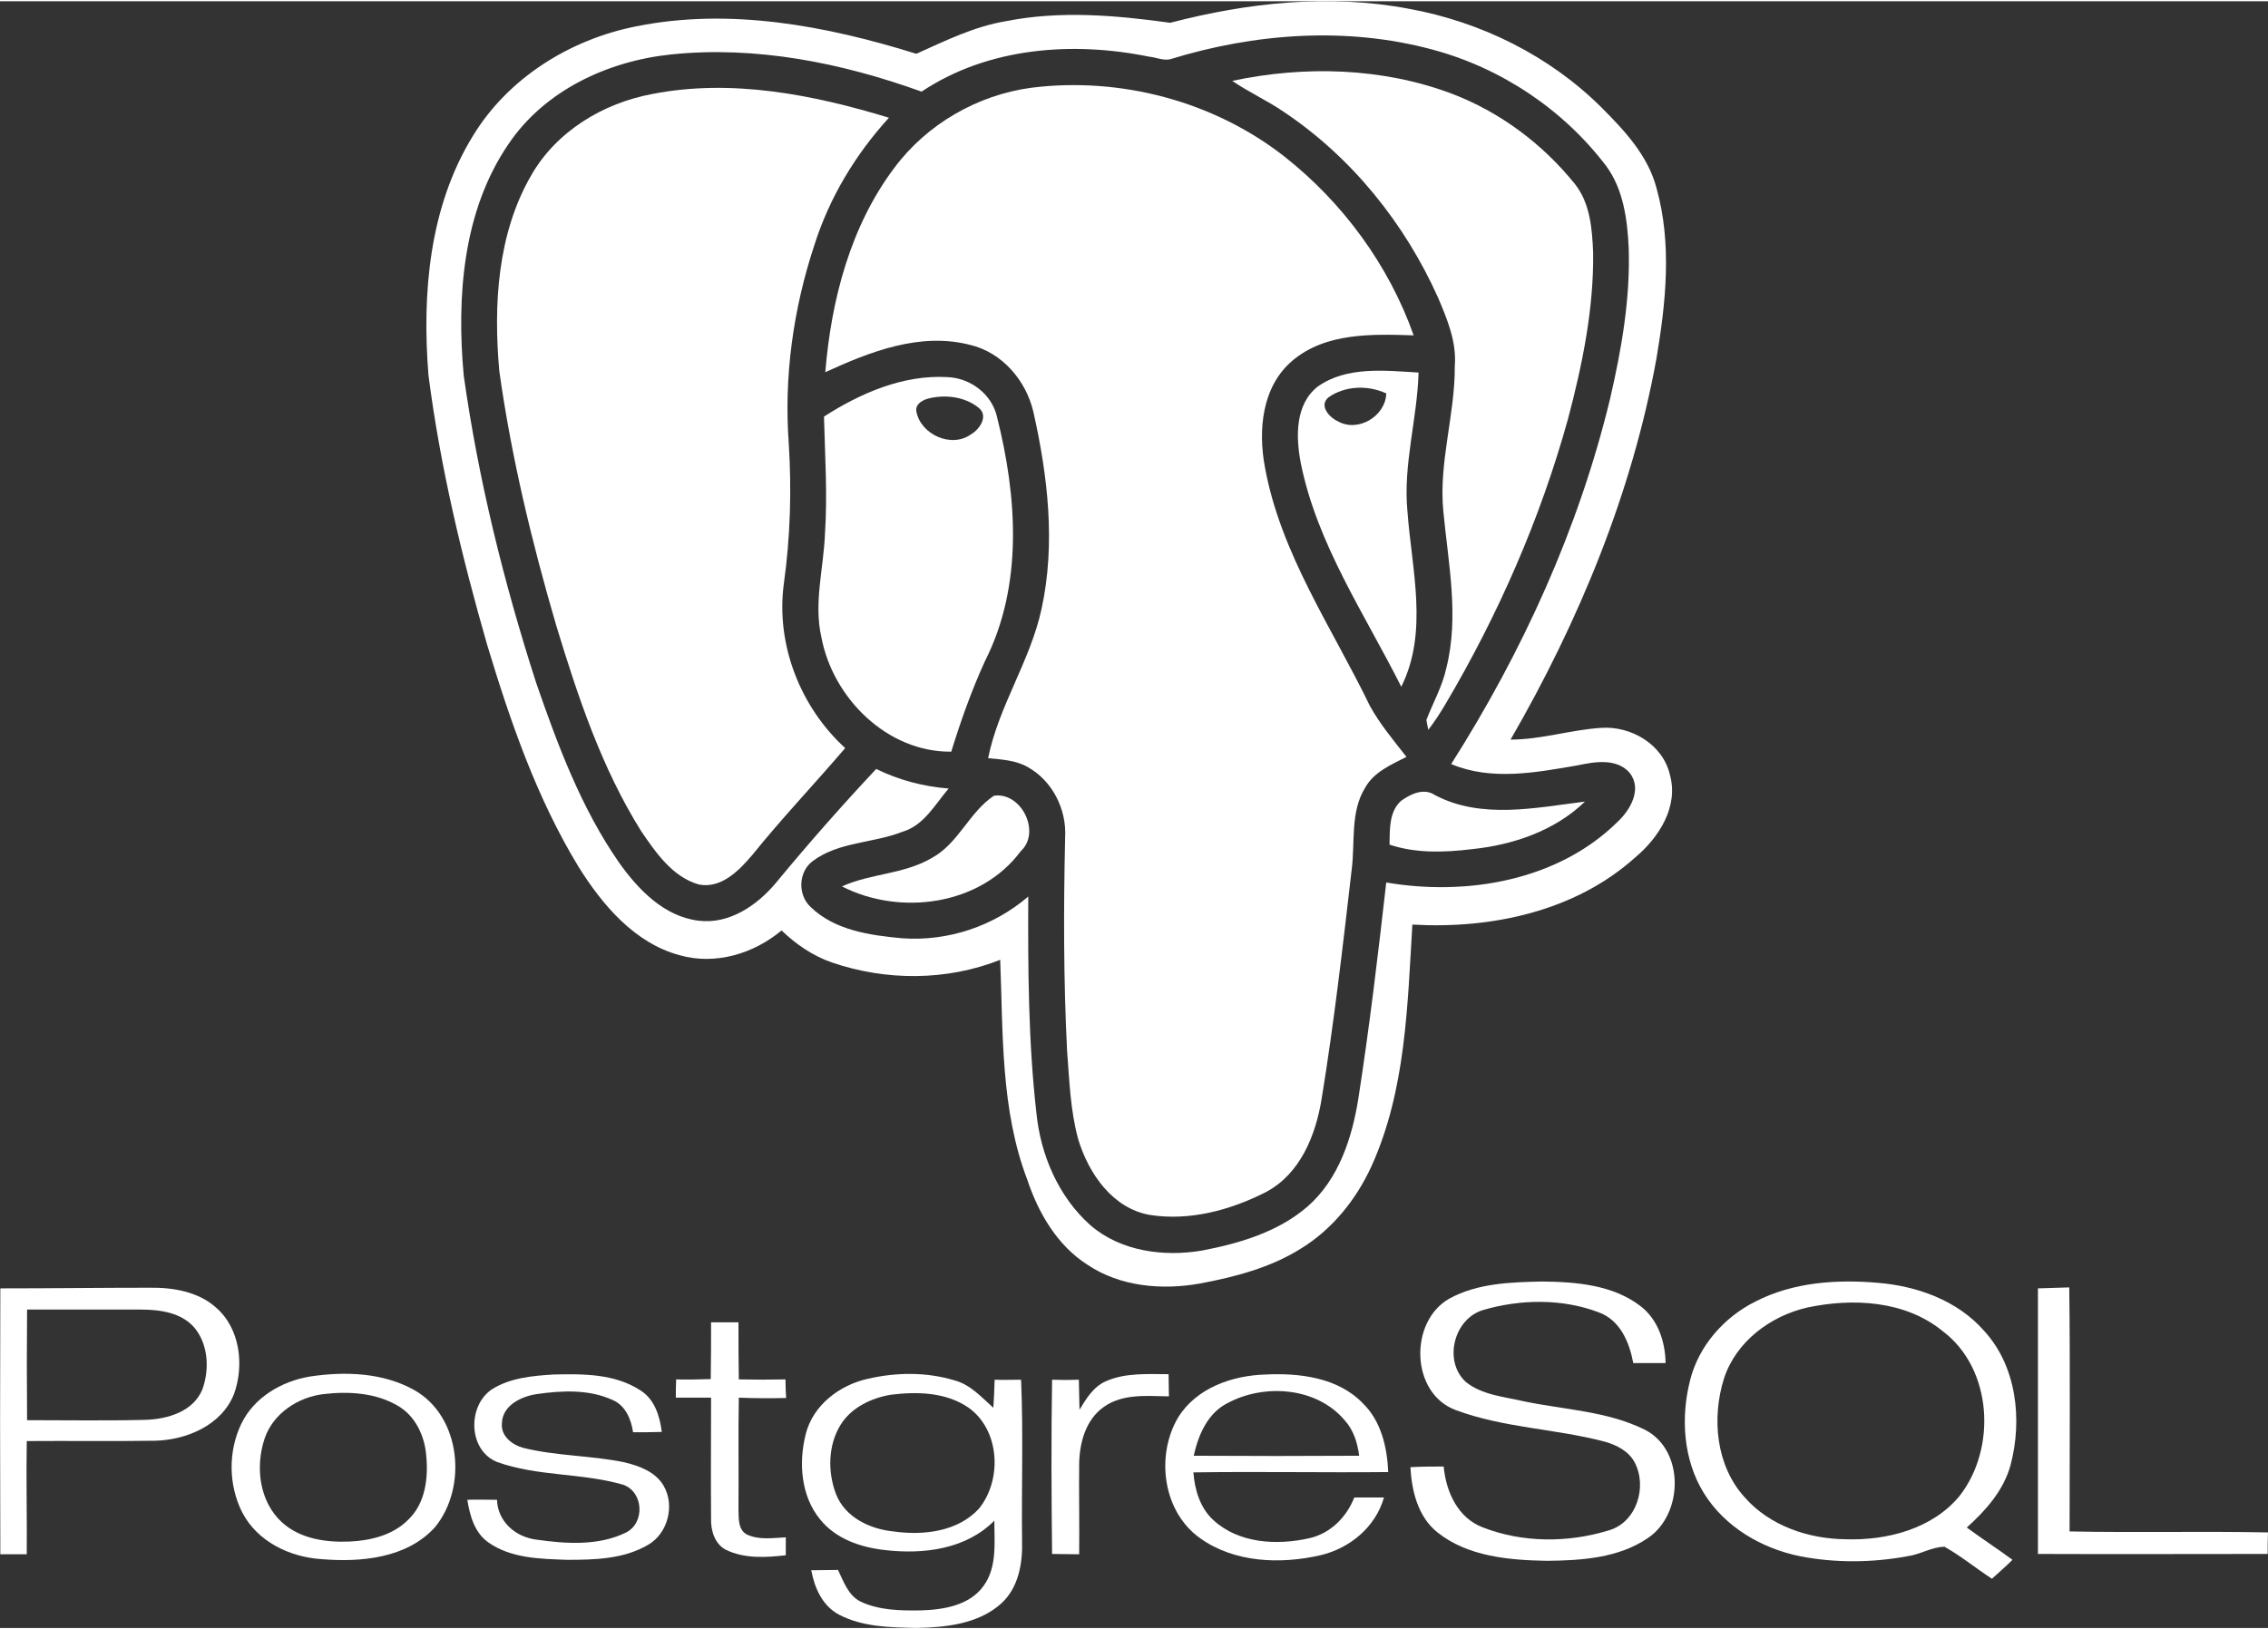 <?xml version="1.0" encoding="UTF-8"?>
<!DOCTYPE svg PUBLIC "-//W3C//DTD SVG 1.1//EN" "http://www.w3.org/Graphics/SVG/1.1/DTD/svg11.dtd">
<!-- Creator: CorelDRAW 2021 (64 Bit) -->
<svg xmlns="http://www.w3.org/2000/svg" xml:space="preserve" width="270px" height="194px" version="1.1" style="shape-rendering:geometricPrecision; text-rendering:geometricPrecision; image-rendering:optimizeQuality; fill-rule:evenodd; clip-rule:evenodd"
viewBox="0 0 69.5 49.86"
 xmlns:xlink="http://www.w3.org/1999/xlink"
 xmlns:xodm="http://www.corel.com/coreldraw/odm/2003">
 <rect x="0" y="0" width="69.5" height="49.86" fill="#333333" stroke="none"/>
 <defs>
  <style type="text/css">
   <![CDATA[
    .fil0 {fill:white;fill-rule:nonzero}
   ]]>
  </style>
 </defs>
 <g id="Camada_x0020_1">
  <g id="_2329281350832">
   <path class="fil0" d="M44.42 39.76c0.86,-0.47 1.88,-0.5 2.84,-0.52 1.03,0.01 2.17,0.1 3.02,0.76 0.53,0.41 0.75,1.09 0.76,1.74 -0.33,0 -0.66,0 -0.99,0 -0.12,-0.64 -0.4,-1.32 -1.07,-1.56 -1.11,-0.42 -2.39,-0.4 -3.52,-0.07 -0.91,0.26 -1.24,1.57 -0.54,2.21 0.5,0.4 1.17,0.45 1.77,0.59 1.24,0.26 2.56,0.3 3.71,0.87 1.23,0.62 1.19,2.59 0.1,3.32 -0.9,0.62 -2.05,0.69 -3.1,0.7 -1.16,-0.02 -2.42,-0.13 -3.35,-0.87 -0.6,-0.48 -0.79,-1.27 -0.83,-2 0.34,-0.02 0.68,-0.02 1.02,-0.02 0.07,0.77 0.43,1.58 1.21,1.87 1.21,0.47 2.6,0.47 3.84,0.09 0.86,-0.24 1.2,-1.34 0.8,-2.09 -0.18,-0.34 -0.55,-0.53 -0.91,-0.63 -1.5,-0.4 -3.1,-0.42 -4.57,-0.97 -1.39,-0.51 -1.44,-2.72 -0.19,-3.42z"/>
   <g>
    <path class="fil0" d="M55.37 40.04c-1.12,0.26 -2.17,1.04 -2.54,2.17 -0.38,1.21 -0.25,2.67 0.63,3.64 0.77,0.88 1.96,1.28 3.11,1.29 1.26,0.04 2.65,-0.32 3.48,-1.33 1.14,-1.46 1.01,-3.9 -0.52,-5.05 -1.15,-0.94 -2.76,-1.02 -4.16,-0.72l0 0zm-1.57 -0.19c1.15,-0.59 2.48,-0.68 3.75,-0.57 1.2,0.1 2.43,0.54 3.24,1.46 1.01,1.09 1.19,2.74 0.82,4.13 -0.21,0.77 -0.76,1.39 -1.34,1.91 0.46,0.34 0.94,0.65 1.4,0.99 -0.2,0.2 -0.42,0.39 -0.63,0.58 -0.49,-0.32 -0.94,-0.69 -1.45,-0.98 -0.39,0 -0.75,0.24 -1.14,0.29 -1.08,0.2 -2.21,0.21 -3.29,0 -1.18,-0.24 -2.31,-0.9 -2.95,-1.94 -0.63,-1.02 -0.71,-2.31 -0.42,-3.45 0.26,-1.05 1.04,-1.94 2.01,-2.42z"/>
   </g>
   <path class="fil0" d="M62.45 39.45c0.32,-0.01 0.64,-0.02 0.96,-0.03 0.03,2.5 0.01,4.99 0.01,7.48 2.03,0.04 4.05,-0.01 6.08,0.03 -0.01,0.22 -0.01,0.44 -0.01,0.66 -2.34,0 -4.69,0.01 -7.04,0 0,-2.72 0,-5.43 0,-8.14z"/>
   <path class="fil0" d="M37.76 2.44c2.21,-0.47 4.59,-0.41 6.72,0.39 1.48,0.56 2.79,1.54 3.78,2.77 0.47,0.59 0.53,1.38 0.56,2.11 0.02,1.72 -0.33,3.43 -0.77,5.09 -0.85,3.07 -2.14,6.01 -3.76,8.75 -0.16,0.27 -0.33,0.53 -0.52,0.78 -0.02,-0.08 -0.05,-0.23 -0.06,-0.3 0.2,-0.53 0.49,-1.03 0.61,-1.59 0.4,-1.58 0.06,-3.21 -0.09,-4.8 -0.15,-1.5 0.36,-2.96 0.35,-4.46 0.06,-0.74 -0.23,-1.43 -0.51,-2.09 -1.02,-2.28 -2.65,-4.31 -4.73,-5.7 -0.51,-0.35 -1.07,-0.6 -1.58,-0.95z"/>
   <path class="fil0" d="M31.61 2.65c2.72,-0.34 5.58,0.41 7.75,2.11 1.79,1.41 3.2,3.33 3.96,5.48 -1.26,-0.04 -2.7,-0.09 -3.72,0.78 -0.93,0.79 -1.05,2.12 -0.84,3.25 0.48,2.66 2.06,4.93 3.22,7.33 0.31,0.56 0.72,1.05 1.12,1.56 -0.47,0.24 -1,0.46 -1.27,0.95 -0.46,0.75 -0.3,1.67 -0.41,2.51 -0.27,2.34 -0.54,4.69 -0.92,7.02 -0.18,1.11 -0.65,2.3 -1.71,2.86 -1.08,0.55 -2.33,0.89 -3.55,0.7 -1.15,-0.2 -1.88,-1.27 -2.2,-2.32 -0.24,-0.88 -0.27,-1.8 -0.34,-2.7 -0.11,-2.18 -0.11,-4.37 -0.06,-6.55 0.05,-0.86 -0.39,-1.74 -1.15,-2.16 -0.37,-0.21 -0.8,-0.23 -1.21,-0.27 0.32,-1.6 1.3,-2.99 1.64,-4.59 0.43,-1.98 0.19,-4.05 -0.25,-6.01 -0.22,-0.97 -0.96,-1.84 -1.95,-2.07 -1.53,-0.39 -3.06,0.21 -4.43,0.84 0.18,-2.21 0.77,-4.48 2.12,-6.27 1,-1.34 2.55,-2.23 4.2,-2.45z"/>
   <path class="fil0" d="M20 2.84c2.42,-0.47 4.91,0.02 7.24,0.73 -1.03,1.13 -1.83,2.46 -2.29,3.92 -0.64,1.94 -0.93,4.01 -0.78,6.05 0.09,1.44 0.05,2.88 -0.15,4.31 -0.25,1.86 0.5,3.78 1.88,5.04 -0.94,1.1 -1.94,2.15 -2.85,3.28 -0.4,0.47 -0.95,1.04 -1.64,0.9 -0.8,-0.23 -1.31,-0.97 -1.76,-1.63 -1.21,-1.93 -1.94,-4.12 -2.6,-6.29 -0.75,-2.56 -1.38,-5.17 -1.75,-7.82 -0.18,-2.02 -0.06,-4.19 0.97,-5.98 0.77,-1.36 2.21,-2.23 3.73,-2.51z"/>
   <g>
    <path class="fil0" d="M40.71 12.14c-0.3,0.25 0.02,0.61 0.28,0.73 0.62,0.36 1.47,-0.15 1.49,-0.85 -0.56,-0.26 -1.26,-0.24 -1.77,0.12l0 0zm-0.33 -0.33c0.89,-0.63 2.06,-0.49 3.09,-0.43 -0.04,1.43 -0.48,2.83 -0.34,4.26 0.13,1.78 0.65,3.69 -0.19,5.37 -1.12,-2.23 -2.58,-4.37 -3.08,-6.86 -0.15,-0.79 -0.18,-1.79 0.52,-2.34z"/>
   </g>
   <g>
    <path class="fil0" d="M28.4 12.19c-0.17,0.06 -0.35,0.17 -0.32,0.38 0.13,0.71 1.08,1.14 1.68,0.7 0.26,-0.15 0.54,-0.56 0.23,-0.81 -0.43,-0.35 -1.06,-0.42 -1.59,-0.27l0 0zm-3.15 0.54c1.12,-0.72 2.43,-1.29 3.79,-1.21 0.7,0.03 1.35,0.52 1.51,1.21 0.62,2.46 0.81,5.18 -0.37,7.5 -0.41,0.9 -0.74,1.83 -1.03,2.77 -1.96,0.02 -3.63,-1.64 -3.98,-3.51 -0.24,-1.05 0.07,-2.11 0.11,-3.17 0.08,-1.2 0,-2.39 -0.03,-3.59z"/>
   </g>
   <path class="fil0" d="M42.93 24.51c0.29,-0.21 0.7,-0.41 1.04,-0.18 1.42,0.75 3.08,0.39 4.6,0.2 -0.93,0.9 -2.21,1.33 -3.48,1.46 -0.83,0.1 -1.7,0.13 -2.51,-0.14 0.01,-0.46 -0.02,-1 0.35,-1.34z"/>
   <path class="fil0" d="M28.55 26.26c0.82,-0.44 1.15,-1.41 1.91,-1.91 0.84,-0.12 1.45,1.12 0.82,1.7 -1.24,1.67 -3.7,1.99 -5.48,1.08 0.88,-0.4 1.9,-0.37 2.75,-0.87z"/>
   <g>
    <path class="fil0" d="M0.83 40.1c-0.01,1.13 -0.01,2.26 0,3.39 1.21,0 2.42,0.02 3.62,-0.01 0.68,-0.02 1.47,-0.25 1.75,-0.93 0.22,-0.6 0.19,-1.36 -0.23,-1.88 -0.4,-0.48 -1.07,-0.57 -1.65,-0.57 -1.17,0 -2.33,0 -3.49,0l0 0zm-0.82 -0.65c1.53,0 3.05,-0.02 4.58,-0.02 0.71,-0.01 1.48,0.12 2.02,0.6 0.75,0.64 0.88,1.78 0.56,2.66 -0.38,0.96 -1.46,1.41 -2.43,1.43 -1.31,0.02 -2.62,0 -3.92,0.01 -0.02,1.16 0.01,2.31 0,3.47 -0.27,0 -0.54,0 -0.81,0 -0.01,-2.72 -0.01,-5.44 0,-8.15z"/>
   </g>
   <path class="fil0" d="M21.79 40.49l0.84 0c0,0.59 0,1.17 0.01,1.75 0.47,0.01 0.95,0.01 1.43,0 0,0.19 0.01,0.38 0.02,0.57 -0.48,0.01 -0.96,0.01 -1.45,-0.01 -0.02,1.15 0,2.29 -0.01,3.43 0.01,0.26 -0.02,0.61 0.25,0.76 0.37,0.18 0.8,0.11 1.2,0.09 0,0.18 0,0.36 0,0.55 -0.61,0.07 -1.27,0.11 -1.84,-0.17 -0.34,-0.18 -0.46,-0.59 -0.45,-0.95 -0.01,-1.24 0,-2.47 0,-3.71 -0.36,0 -0.72,0 -1.08,0 0,-0.19 0,-0.37 0.01,-0.56 0.35,0.01 0.71,0 1.06,-0.01 0.01,-0.58 0.01,-1.16 0.01,-1.74z"/>
   <g>
    <path class="fil0" d="M9.92 42.69c-0.78,0.09 -1.55,0.59 -1.81,1.36 -0.29,0.86 -0.17,1.93 0.53,2.57 0.56,0.51 1.35,0.62 2.07,0.59 0.66,-0.03 1.35,-0.2 1.82,-0.69 0.51,-0.5 0.6,-1.28 0.53,-1.96 -0.05,-0.59 -0.33,-1.19 -0.85,-1.5 -0.68,-0.41 -1.52,-0.46 -2.29,-0.37l0 0zm-0.41 -0.54c1.07,-0.16 2.23,-0.12 3.19,0.42 1.43,0.81 1.63,2.98 0.63,4.2 -0.86,0.95 -2.26,1.08 -3.47,0.98 -0.98,-0.06 -1.98,-0.54 -2.44,-1.44 -0.42,-0.83 -0.43,-1.86 -0.03,-2.7 0.39,-0.82 1.25,-1.32 2.12,-1.46z"/>
   </g>
   <path class="fil0" d="M15.08 42.54c0.56,-0.35 1.24,-0.41 1.88,-0.45 0.9,-0.02 1.88,-0.03 2.67,0.49 0.43,0.27 0.59,0.79 0.65,1.27 -0.29,0.01 -0.59,0.01 -0.88,0.01 -0.06,-0.4 -0.23,-0.82 -0.63,-0.99 -0.72,-0.33 -1.55,-0.29 -2.32,-0.18 -0.47,0.07 -1.05,0.34 -1.07,0.89 -0.04,0.4 0.32,0.67 0.66,0.76 1.01,0.25 2.07,0.23 3.09,0.44 0.46,0.11 0.95,0.29 1.2,0.71 0.36,0.6 0.14,1.47 -0.47,1.82 -0.75,0.44 -1.64,0.46 -2.48,0.46 -0.82,-0.03 -1.71,-0.04 -2.41,-0.53 -0.43,-0.3 -0.57,-0.82 -0.65,-1.31 0.3,-0.01 0.61,0 0.91,0 0.02,0.67 0.57,1.14 1.2,1.22 0.91,0.13 1.91,0.2 2.76,-0.22 0.58,-0.3 0.53,-1.24 -0.09,-1.46 -1.26,-0.37 -2.63,-0.25 -3.87,-0.7 -0.89,-0.36 -0.91,-1.73 -0.15,-2.23z"/>
   <g>
    <path class="fil0" d="M27.3 42.71c-0.6,0.1 -1.21,0.39 -1.54,0.92 -0.39,0.63 -0.4,1.45 -0.14,2.13 0.28,0.71 1.04,1.07 1.76,1.14 0.91,0.13 1.97,0.01 2.62,-0.7 0.72,-0.89 0.64,-2.42 -0.33,-3.1 -0.69,-0.47 -1.57,-0.49 -2.37,-0.39l0 0zm-0.7 -0.49c0.87,-0.2 1.79,-0.21 2.65,0.05 0.49,0.13 0.83,0.52 1.19,0.84 0.02,-0.29 0.03,-0.57 0.04,-0.86 0.27,0.01 0.54,0 0.81,0 0.07,1.64 0.01,3.3 0.03,4.95 0.02,0.68 -0.11,1.43 -0.64,1.91 -0.7,0.63 -1.7,0.73 -2.6,0.75 -0.8,-0.02 -1.65,-0.03 -2.37,-0.41 -0.51,-0.27 -0.75,-0.82 -0.85,-1.36 0.27,0 0.54,-0.01 0.82,-0.01 0.17,0.35 0.31,0.78 0.69,0.97 0.57,0.27 1.23,0.28 1.85,0.27 0.69,-0.02 1.49,-0.15 1.92,-0.75 0.42,-0.58 0.33,-1.33 0.33,-2 -0.87,0.88 -2.18,1.04 -3.36,0.9 -0.73,-0.08 -1.5,-0.34 -1.98,-0.94 -0.59,-0.72 -0.66,-1.74 -0.44,-2.61 0.22,-0.89 1.04,-1.51 1.91,-1.7z"/>
   </g>
   <path class="fil0" d="M33.88 42.3c0.6,-0.27 1.29,-0.22 1.93,-0.22 0,0.23 0.01,0.46 0.01,0.68 -0.67,-0.01 -1.41,-0.09 -1.99,0.32 -0.56,0.39 -0.75,1.1 -0.76,1.75 -0.01,0.92 0.01,1.84 0,2.77 -0.28,0 -0.55,-0.01 -0.83,-0.01 -0.02,-1.78 -0.03,-3.56 0,-5.34 0.27,0.01 0.55,0.01 0.82,0 0.01,0.31 0.01,0.62 0.02,0.92 0.2,-0.33 0.42,-0.7 0.8,-0.87z"/>
   <g>
    <path class="fil0" d="M37.61 42.97c-0.61,0.31 -0.89,0.98 -1.03,1.61 1.69,0.01 3.38,0.01 5.07,0 -0.05,-0.39 -0.17,-0.78 -0.43,-1.07 -0.86,-1.04 -2.48,-1.15 -3.61,-0.54l0 0zm-1.51 0.44c0.56,-0.91 1.66,-1.29 2.68,-1.32 1.04,-0.05 2.22,0.09 2.98,0.88 0.56,0.54 0.75,1.35 0.78,2.11 -1.99,0.02 -3.98,-0.02 -5.97,0.01 0.04,0.54 0.21,1.1 0.62,1.47 0.78,0.71 1.94,0.77 2.92,0.55 0.65,-0.14 1.15,-0.64 1.39,-1.25 0.31,0 0.61,0 0.91,0 -0.26,0.91 -1.05,1.56 -1.95,1.77 -1.22,0.28 -2.63,0.23 -3.68,-0.52 -1.15,-0.81 -1.37,-2.53 -0.68,-3.7z"/>
   </g>
   <g>
    <path class="fil0" d="M35.85 1.78c-0.22,0.04 -0.42,-0.06 -0.63,-0.08 -2.35,-0.48 -4.94,-0.29 -6.98,1.07 -2.44,-0.88 -5.07,-1.41 -7.67,-1.14 -1.94,0.2 -3.88,1.1 -4.99,2.75 -1.4,2.05 -1.59,4.68 -1.37,7.09 0.45,3.2 1.23,6.35 2.22,9.42 0.66,1.91 1.38,3.84 2.54,5.51 0.59,0.83 1.38,1.65 2.43,1.78 0.94,0.12 1.79,-0.46 2.37,-1.15 0.99,-1.2 2.02,-2.37 3.08,-3.5 0.69,0.34 1.45,0.54 2.22,0.6 -0.42,0.49 -0.76,1.14 -1.43,1.33 -0.89,0.35 -1.94,0.3 -2.73,0.89 -0.45,0.33 -0.47,1.04 -0.07,1.41 0.74,0.72 1.83,0.87 2.81,0.96 1.4,0.1 2.8,-0.37 3.86,-1.28 -0.01,2.22 0,4.44 0.25,6.64 0.13,1.29 0.68,2.57 1.66,3.44 0.93,0.8 2.25,0.97 3.42,0.77 1.15,-0.22 2.33,-0.57 3.23,-1.35 0.96,-0.84 1.37,-2.12 1.56,-3.34 0.34,-2.19 0.6,-4.39 0.85,-6.59 2.46,0.42 5.25,-0.05 7.08,-1.85 0.4,-0.37 0.77,-1.01 0.38,-1.51 -0.4,-0.46 -1.08,-0.34 -1.6,-0.23 -1.27,0.22 -2.64,0.48 -3.87,-0.04 2.19,-3.45 3.91,-7.22 4.87,-11.2 0.35,-1.51 0.62,-3.06 0.57,-4.61 -0.04,-0.87 -0.16,-1.8 -0.69,-2.52 -1.32,-1.74 -3.23,-3.01 -5.33,-3.57 -2.63,-0.71 -5.45,-0.5 -8.04,0.3l0 0zm0.01 -1.12c2.37,-0.62 4.88,-0.89 7.31,-0.43 2.21,0.4 4.31,1.44 5.9,3.02 0.71,0.71 1.43,1.48 1.69,2.47 0.48,1.71 0.29,3.51 0,5.23 -0.75,4.13 -2.38,8.06 -4.47,11.68 0.94,0 1.84,-0.3 2.78,-0.36 0.91,-0.06 1.88,0.5 2.1,1.43 0.28,0.99 -0.34,1.94 -1.07,2.55 -1.84,1.65 -4.41,2.19 -6.82,2.05 -0.15,2.49 -0.2,5.08 -1.25,7.4 -0.47,1.03 -1.21,1.95 -2.18,2.54 -0.93,0.58 -2.01,0.86 -3.07,1.06 -1.17,0.21 -2.45,0.1 -3.45,-0.57 -0.93,-0.59 -1.51,-1.59 -1.85,-2.61 -0.82,-2.15 -0.74,-4.49 -0.83,-6.74 -1.64,0.65 -3.5,0.65 -5.16,0.08 -0.58,-0.2 -1.09,-0.55 -1.54,-0.98 -0.85,0.71 -2.02,1.07 -3.12,0.76 -1.38,-0.37 -2.37,-1.54 -3.1,-2.71 -1.28,-2.1 -2.09,-4.45 -2.8,-6.8 -0.78,-2.71 -1.44,-5.47 -1.8,-8.27 -0.2,-2.49 0.02,-5.15 1.36,-7.33 1.08,-1.78 2.98,-2.96 5,-3.36 2.87,-0.58 5.83,-0.02 8.59,0.84 0.89,-0.4 1.78,-0.84 2.75,-1 1.66,-0.33 3.37,-0.18 5.03,0.05z"/>
   </g>
  </g>
 </g>
</svg>
